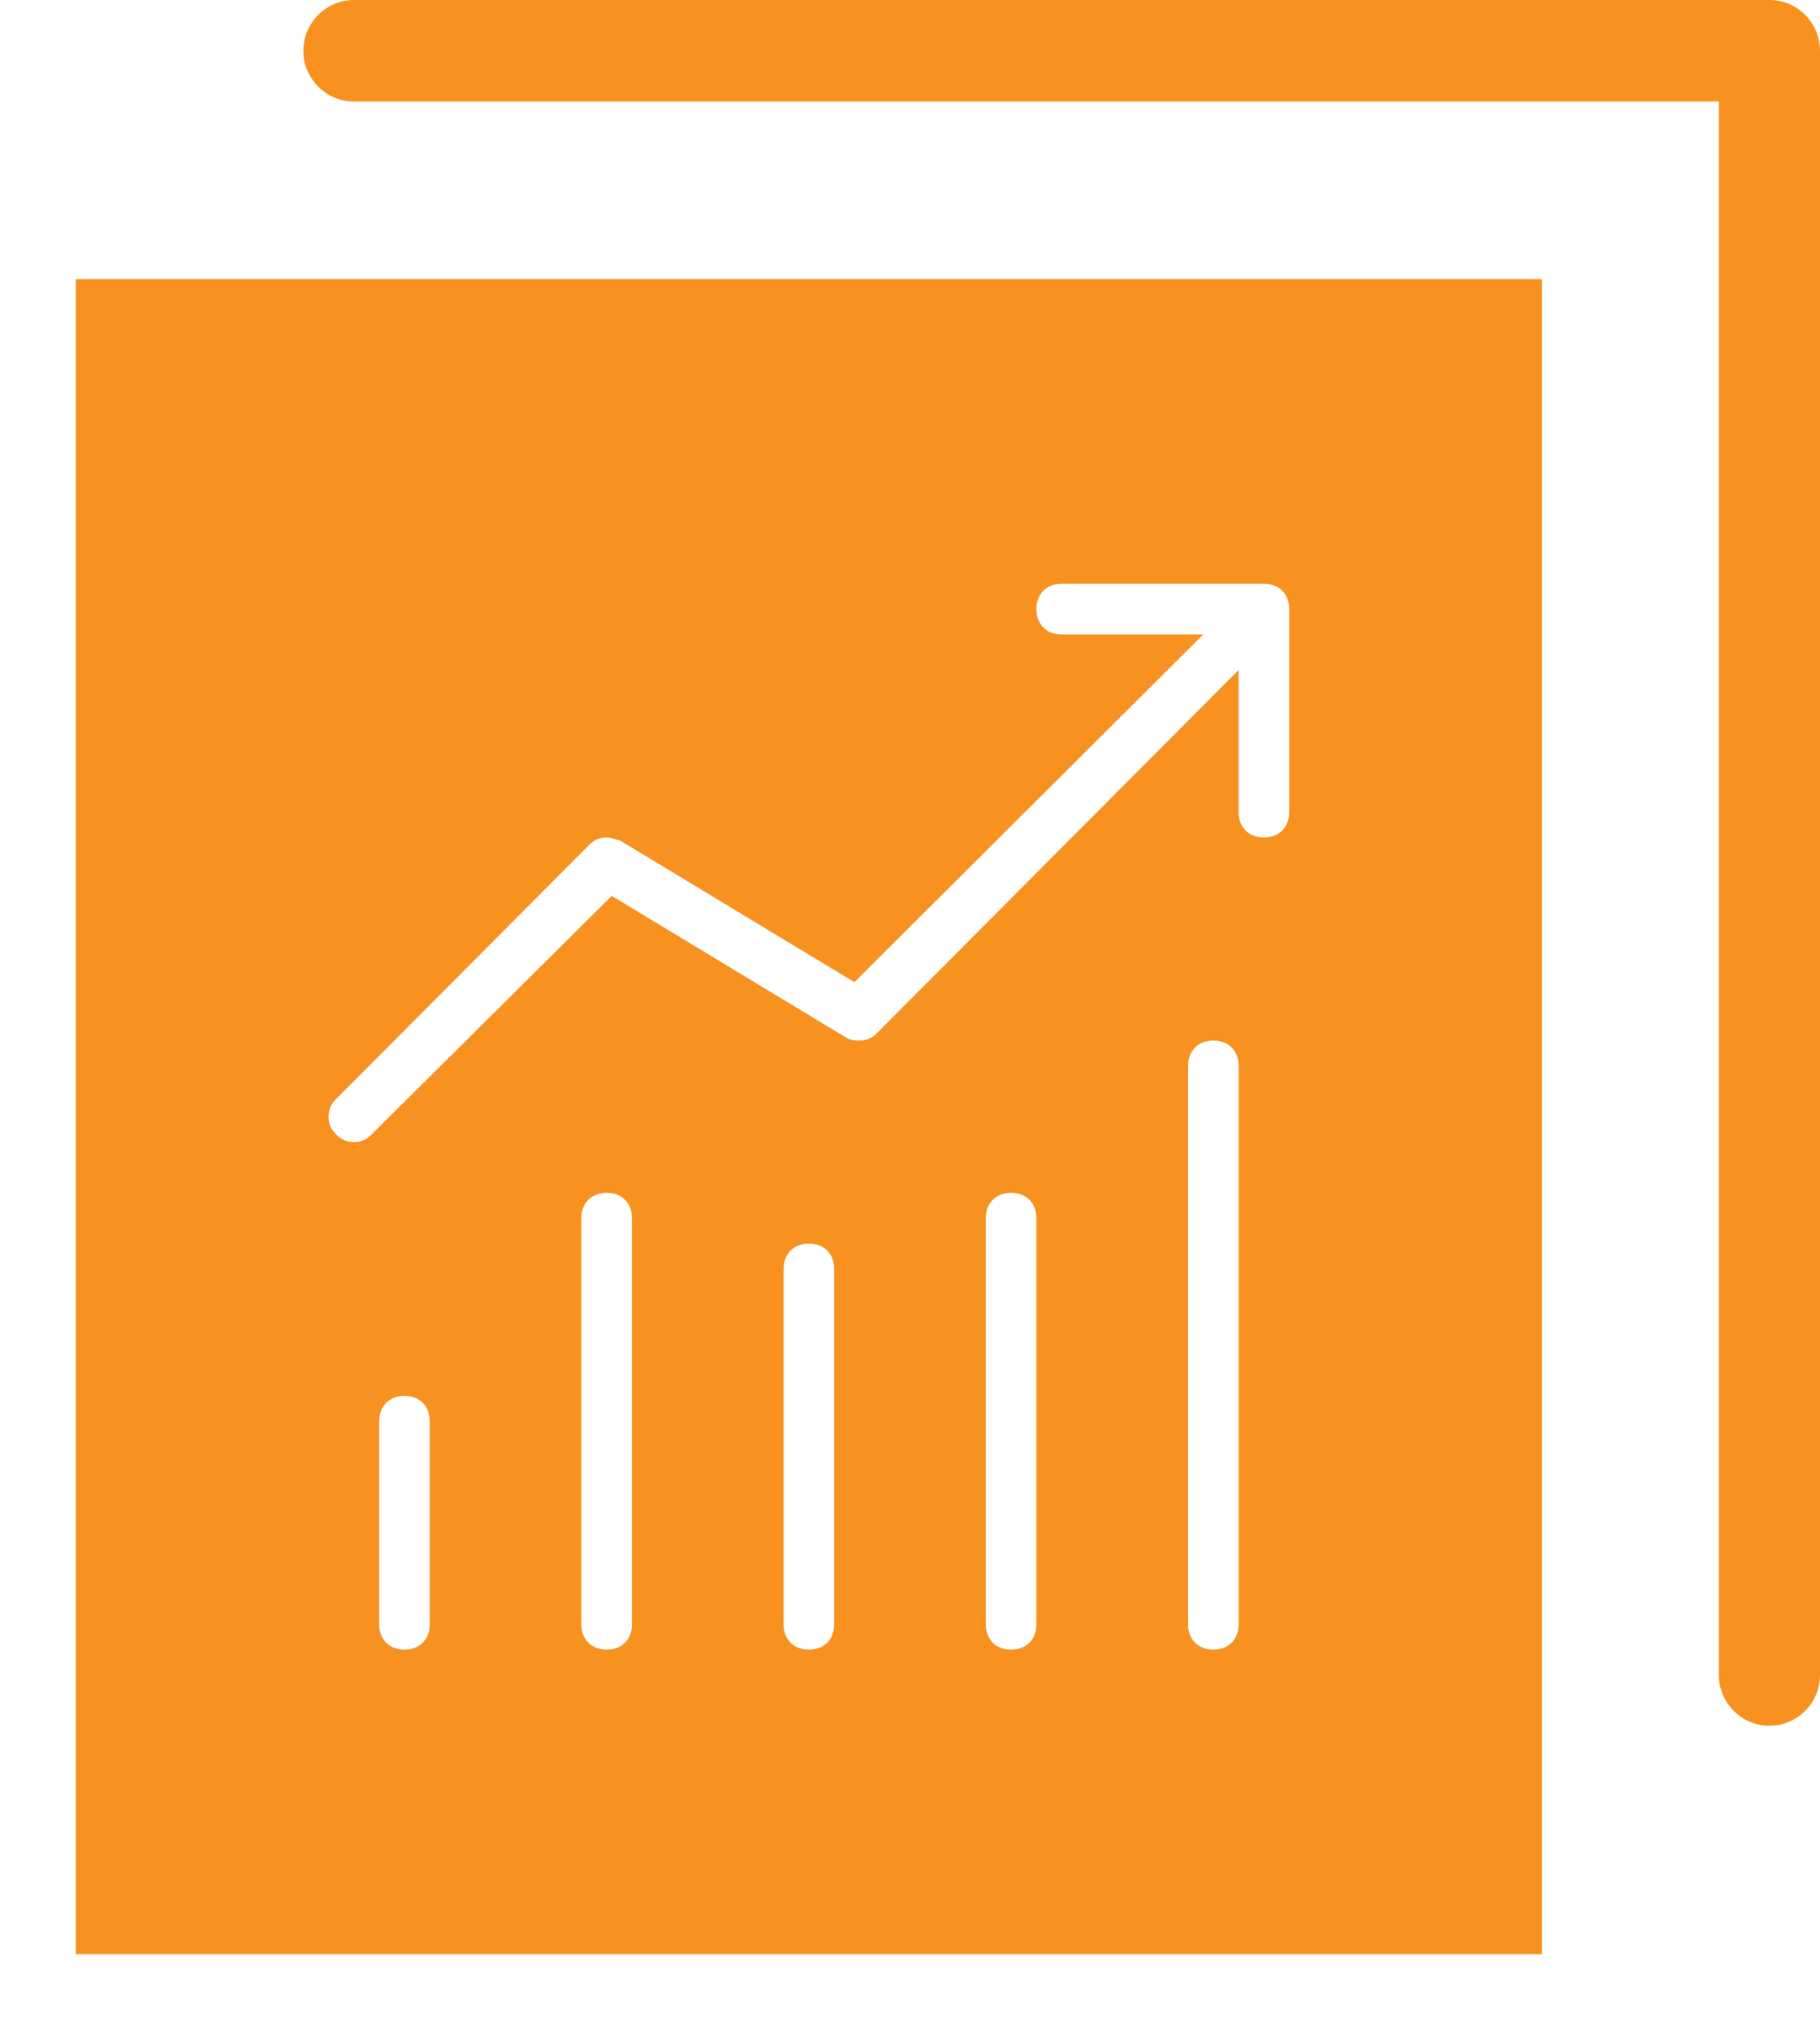 <svg width="104" height="116" viewBox="0 0 104 116" fill="none" xmlns="http://www.w3.org/2000/svg">
<path d="M4.333 111.65V15.95H88.111V111.65H4.333ZM69.333 59.45C68.467 59.45 67.889 60.03 67.889 60.9V92.8C67.889 93.67 68.467 94.25 69.333 94.25C70.2 94.25 70.778 93.67 70.778 92.8V60.9C70.778 60.03 70.2 59.45 69.333 59.45ZM57.778 68.15C56.911 68.15 56.333 68.73 56.333 69.6V92.8C56.333 93.67 56.911 94.25 57.778 94.25C58.644 94.25 59.222 93.67 59.222 92.8V69.6C59.222 68.73 58.644 68.15 57.778 68.15ZM46.222 71.05C45.355 71.05 44.778 71.63 44.778 72.5V92.8C44.778 93.67 45.355 94.25 46.222 94.25C47.089 94.25 47.667 93.67 47.667 92.8V72.5C47.667 71.63 47.089 71.05 46.222 71.05ZM34.667 68.15C33.8 68.15 33.222 68.73 33.222 69.6V92.8C33.222 93.67 33.8 94.25 34.667 94.25C35.533 94.25 36.111 93.67 36.111 92.8V69.6C36.111 68.73 35.533 68.15 34.667 68.15ZM23.111 79.75C22.244 79.75 21.667 80.33 21.667 81.2V92.8C21.667 93.67 22.244 94.25 23.111 94.25C23.978 94.25 24.555 93.67 24.555 92.8V81.2C24.555 80.33 23.978 79.75 23.111 79.75ZM34.667 47.85C34.233 47.85 33.944 47.995 33.656 48.285L19.211 62.785C18.922 63.075 18.778 63.365 18.778 63.8C18.778 64.235 18.922 64.525 19.211 64.815C19.5 65.105 19.789 65.25 20.222 65.25C20.655 65.25 20.944 65.105 21.233 64.815L34.956 51.185L48.389 59.305C48.678 59.45 48.822 59.45 49.111 59.45C49.544 59.45 49.833 59.305 50.122 59.015L70.778 38.28V46.4C70.778 47.27 71.356 47.85 72.222 47.85C73.089 47.85 73.667 47.27 73.667 46.4V34.8C73.667 33.93 73.089 33.35 72.222 33.35H60.667C59.8 33.35 59.222 33.93 59.222 34.8C59.222 35.67 59.8 36.25 60.667 36.25H68.755L48.822 56.115L35.389 47.995C35.244 47.995 34.956 47.85 34.667 47.85Z" fill="#F79221"/>
<path d="M101.111 0H20.222C18.633 0 17.333 1.305 17.333 2.9C17.333 4.495 18.633 5.8 20.222 5.8H98.222V95.7C98.222 97.295 99.522 98.6 101.111 98.6C102.7 98.6 104 97.295 104 95.7V2.9C104 1.305 102.7 0 101.111 0Z" fill="#F79221"/>
</svg>

